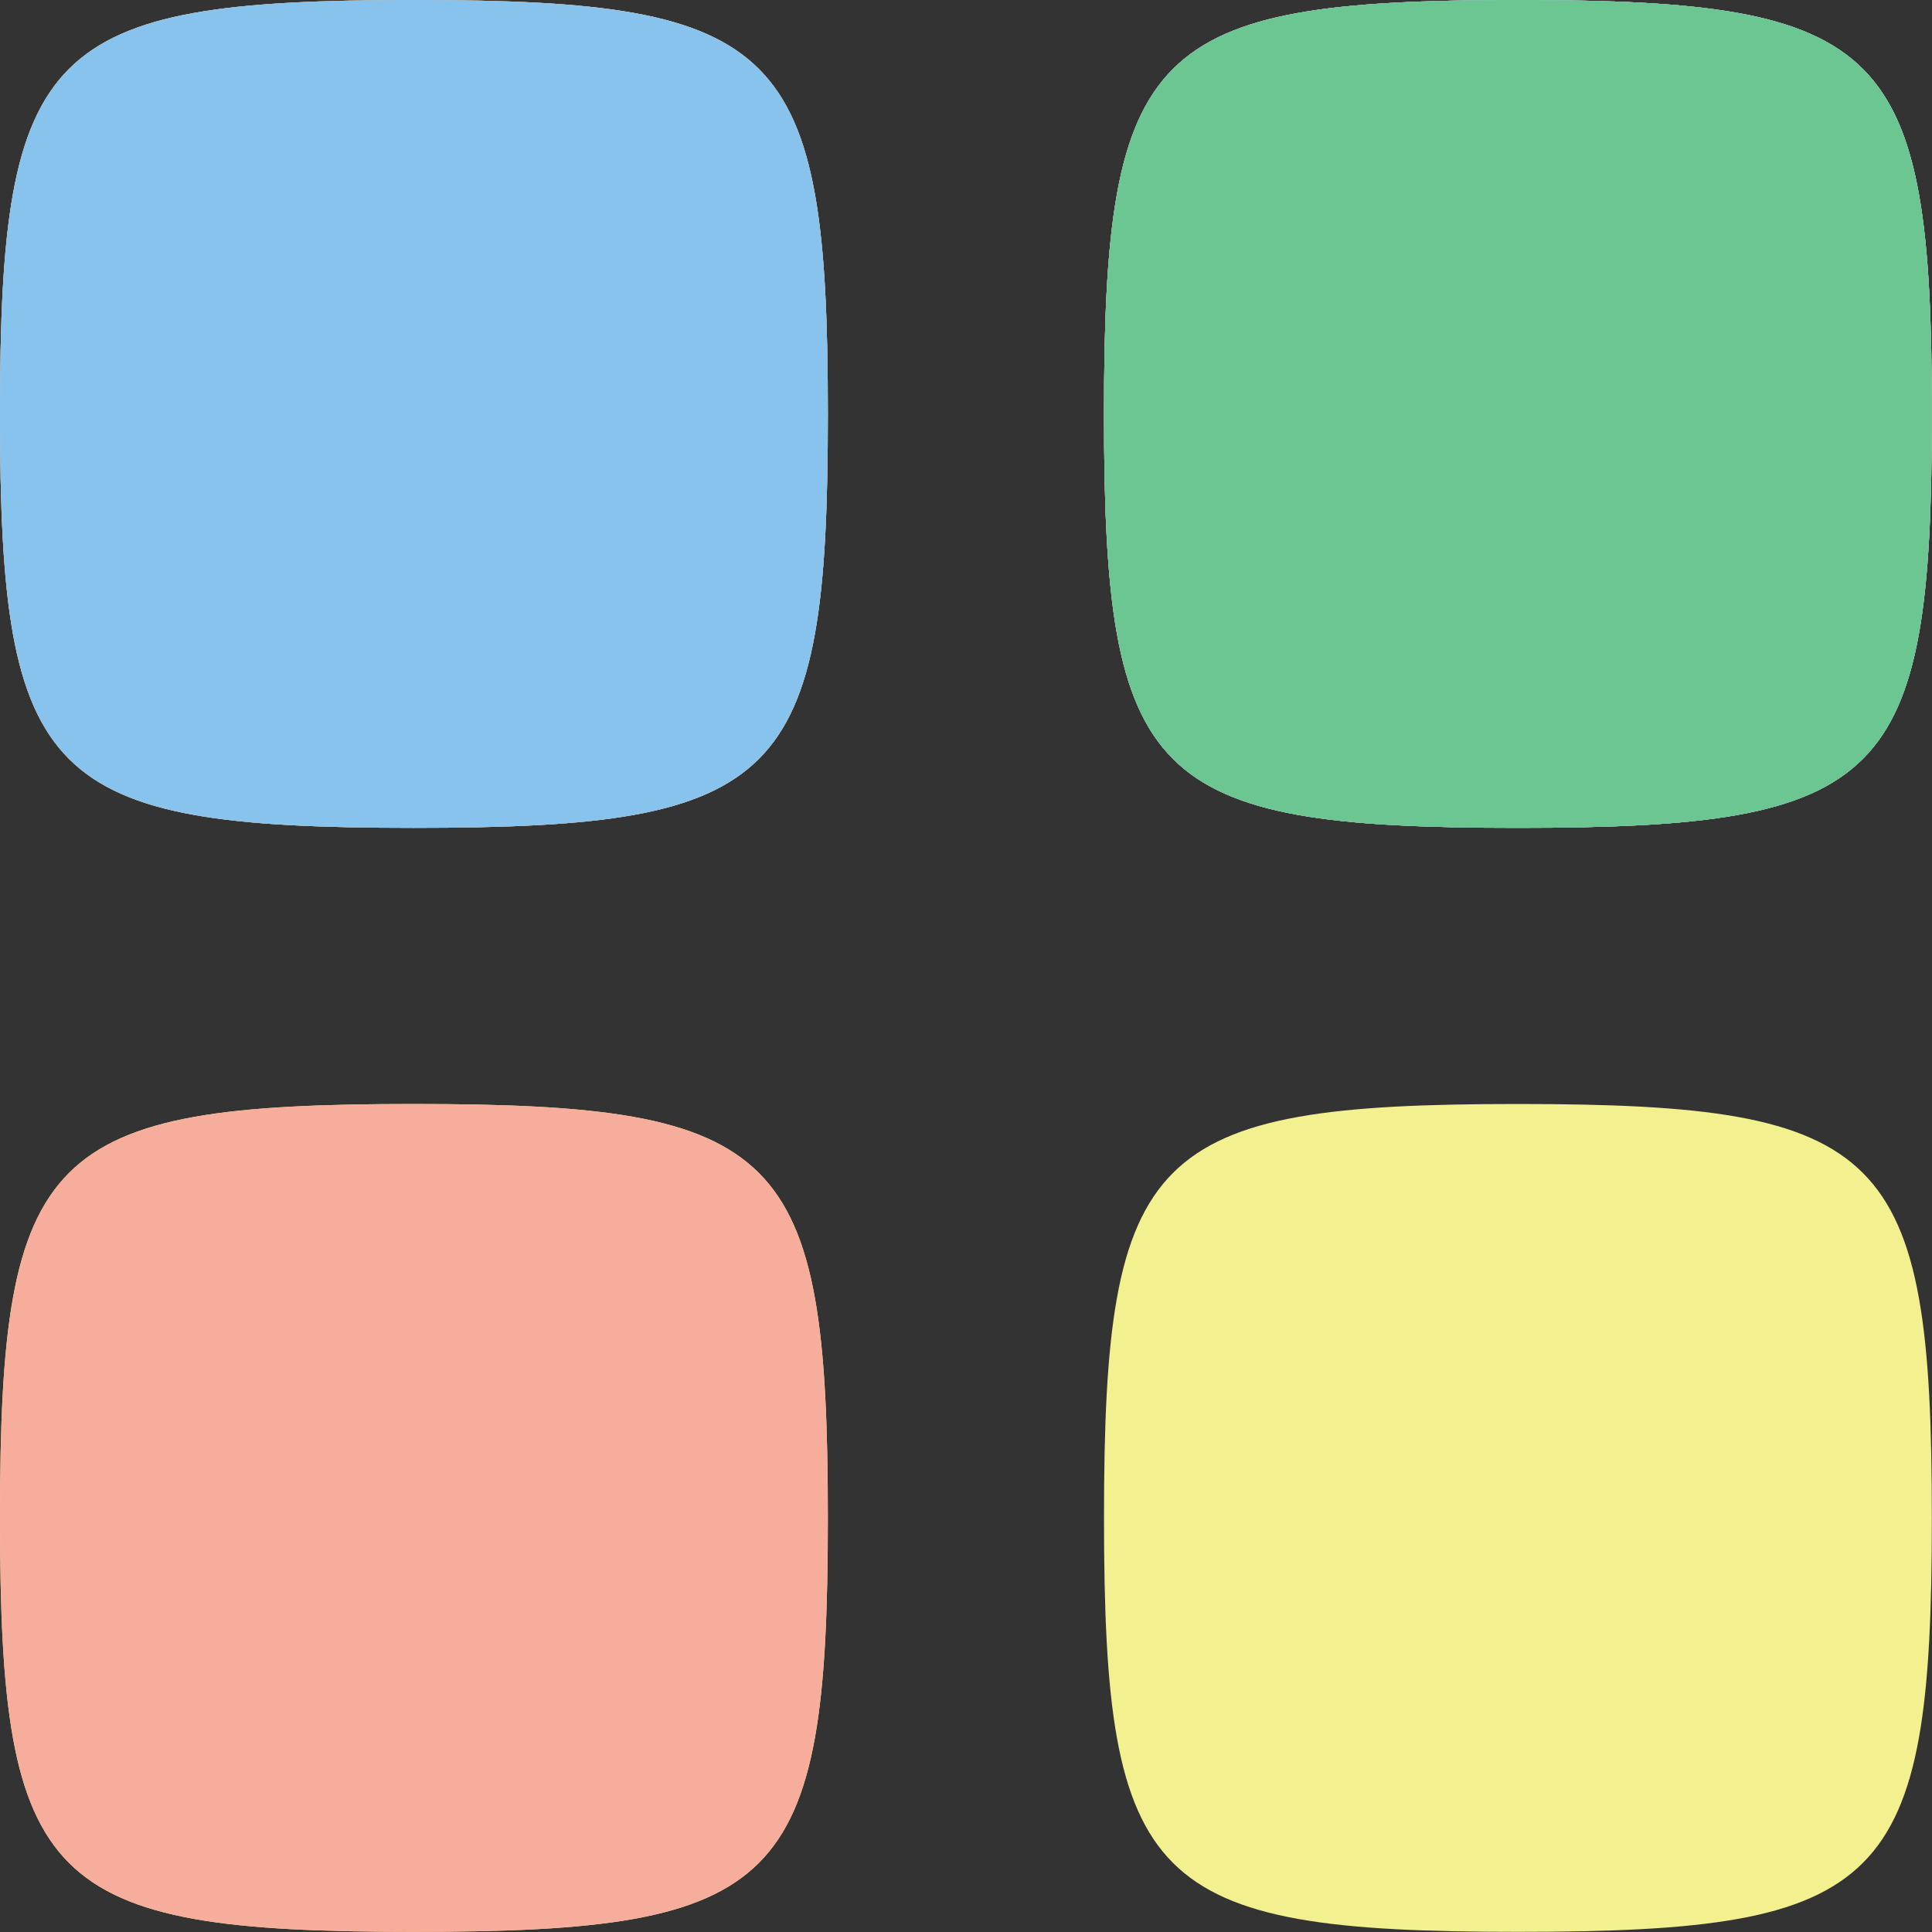 <?xml version="1.0" encoding="UTF-8" standalone="no"?>
<!-- Created with Inkscape (http://www.inkscape.org/) -->

<svg
   xmlns:dc="http://purl.org/dc/elements/1.1/"
   xmlns:cc="http://creativecommons.org/ns#"
   xmlns:rdf="http://www.w3.org/1999/02/22-rdf-syntax-ns#"
   xmlns:svg="http://www.w3.org/2000/svg"
   xmlns="http://www.w3.org/2000/svg"
   xmlns:sodipodi="http://sodipodi.sourceforge.net/DTD/sodipodi-0.dtd"
   xmlns:inkscape="http://www.inkscape.org/namespaces/inkscape"
   id="svg3336"
   version="1.1"
   inkscape:version="0.91 r13725"
   width="13.125"
   height="13.125"
   viewBox="0 0 13.125 13.125"
   sodipodi:docname="sun.svg">
  <rect x="0" y="0" width="13.125" height="13.125" fill="#333333" stroke="none"/>
  <defs
     id="defs3340" />
  <sodipodi:namedview
     pagecolor="#ffffff"
     bordercolor="#666666"
     borderopacity="1"
     objecttolerance="10"
     gridtolerance="10"
     guidetolerance="10"
     inkscape:pageopacity="0"
     inkscape:pageshadow="2"
     inkscape:window-width="2560"
     inkscape:window-height="1061"
     id="namedview3338"
     showgrid="false"
     fit-margin-top="0"
     fit-margin-left="0"
     fit-margin-right="0"
     fit-margin-bottom="0"
     inkscape:zoom="21.048212"
     inkscape:cx="-8.3017918"
     inkscape:cy="3.5652763"
     inkscape:window-x="-4"
     inkscape:window-y="-4"
     inkscape:window-maximized="1"
     inkscape:current-layer="svg3336" />
  <g
     id="g3346"
     transform="translate(-0.938,-0.938)">
    <path
       style="fill:#f3f08f"
       d="m 0.938,11.25 c 0,-2.5 0.312,-2.812 2.812,-2.812 2.5,0 2.812,0.312 2.812,2.812 0,2.5 -0.312,2.812 -2.812,2.812 -2.5,0 -2.812,-0.312 -2.812,-2.812 z m 7.5,0 c 0,-2.5 0.312,-2.812 2.812,-2.812 2.5,0 2.812,0.312 2.812,2.812 0,2.5 -0.312,2.812 -2.812,2.812 -2.5,0 -2.812,-0.312 -2.812,-2.812 z m -7.5,-7.5 C 0.938,1.25 1.25,0.938 3.75,0.938 6.25,0.938 6.562,1.25 6.562,3.75 6.562,6.25 6.25,6.562 3.75,6.562 1.25,6.562 0.938,6.25 0.938,3.75 Z m 7.5,0 c 0,-2.5 0.312,-2.812 2.812,-2.812 2.5,0 2.812,0.312 2.812,2.812 0,2.5 -0.312,2.812 -2.812,2.812 C 8.75,6.562 8.438,6.25 8.438,3.75 Z"
       id="path3354"
       inkscape:connector-curvature="0" />
    <path
       style="fill:#f7ad9b"
       d="m 0.938,11.25 c 0,-2.5 0.312,-2.812 2.812,-2.812 2.5,0 2.812,0.312 2.812,2.812 0,2.5 -0.312,2.812 -2.812,2.812 -2.5,0 -2.812,-0.312 -2.812,-2.812 z m 0,-7.5 C 0.938,1.25 1.25,0.938 3.75,0.938 6.25,0.938 6.562,1.25 6.562,3.75 6.562,6.25 6.25,6.562 3.75,6.562 1.25,6.562 0.938,6.25 0.938,3.75 Z m 7.5,0 c 0,-2.5 0.312,-2.812 2.812,-2.812 2.5,0 2.812,0.312 2.812,2.812 0,2.5 -0.312,2.812 -2.812,2.812 C 8.75,6.562 8.438,6.25 8.438,3.75 Z"
       id="path3352"
       inkscape:connector-curvature="0" />
    <path
       style="fill:#88c3ed"
       d="M 0.938,3.75 C 0.938,1.25 1.25,0.938 3.75,0.938 6.25,0.938 6.562,1.25 6.562,3.75 6.562,6.25 6.25,6.562 3.75,6.562 1.25,6.562 0.938,6.25 0.938,3.75 Z m 7.5,0 c 0,-2.5 0.312,-2.812 2.812,-2.812 2.5,0 2.812,0.312 2.812,2.812 0,2.5 -0.312,2.812 -2.812,2.812 C 8.75,6.562 8.438,6.25 8.438,3.75 Z"
       id="path3350"
       inkscape:connector-curvature="0" />
    <path
       style="fill:#6bc691"
       d="m 8.438,3.75 c 0,-2.5 0.312,-2.812 2.812,-2.812 2.5,0 2.812,0.312 2.812,2.812 0,2.5 -0.312,2.812 -2.812,2.812 C 8.75,6.562 8.438,6.25 8.438,3.75 Z"
       id="path3348"
       inkscape:connector-curvature="0" />
  </g>
</svg>
